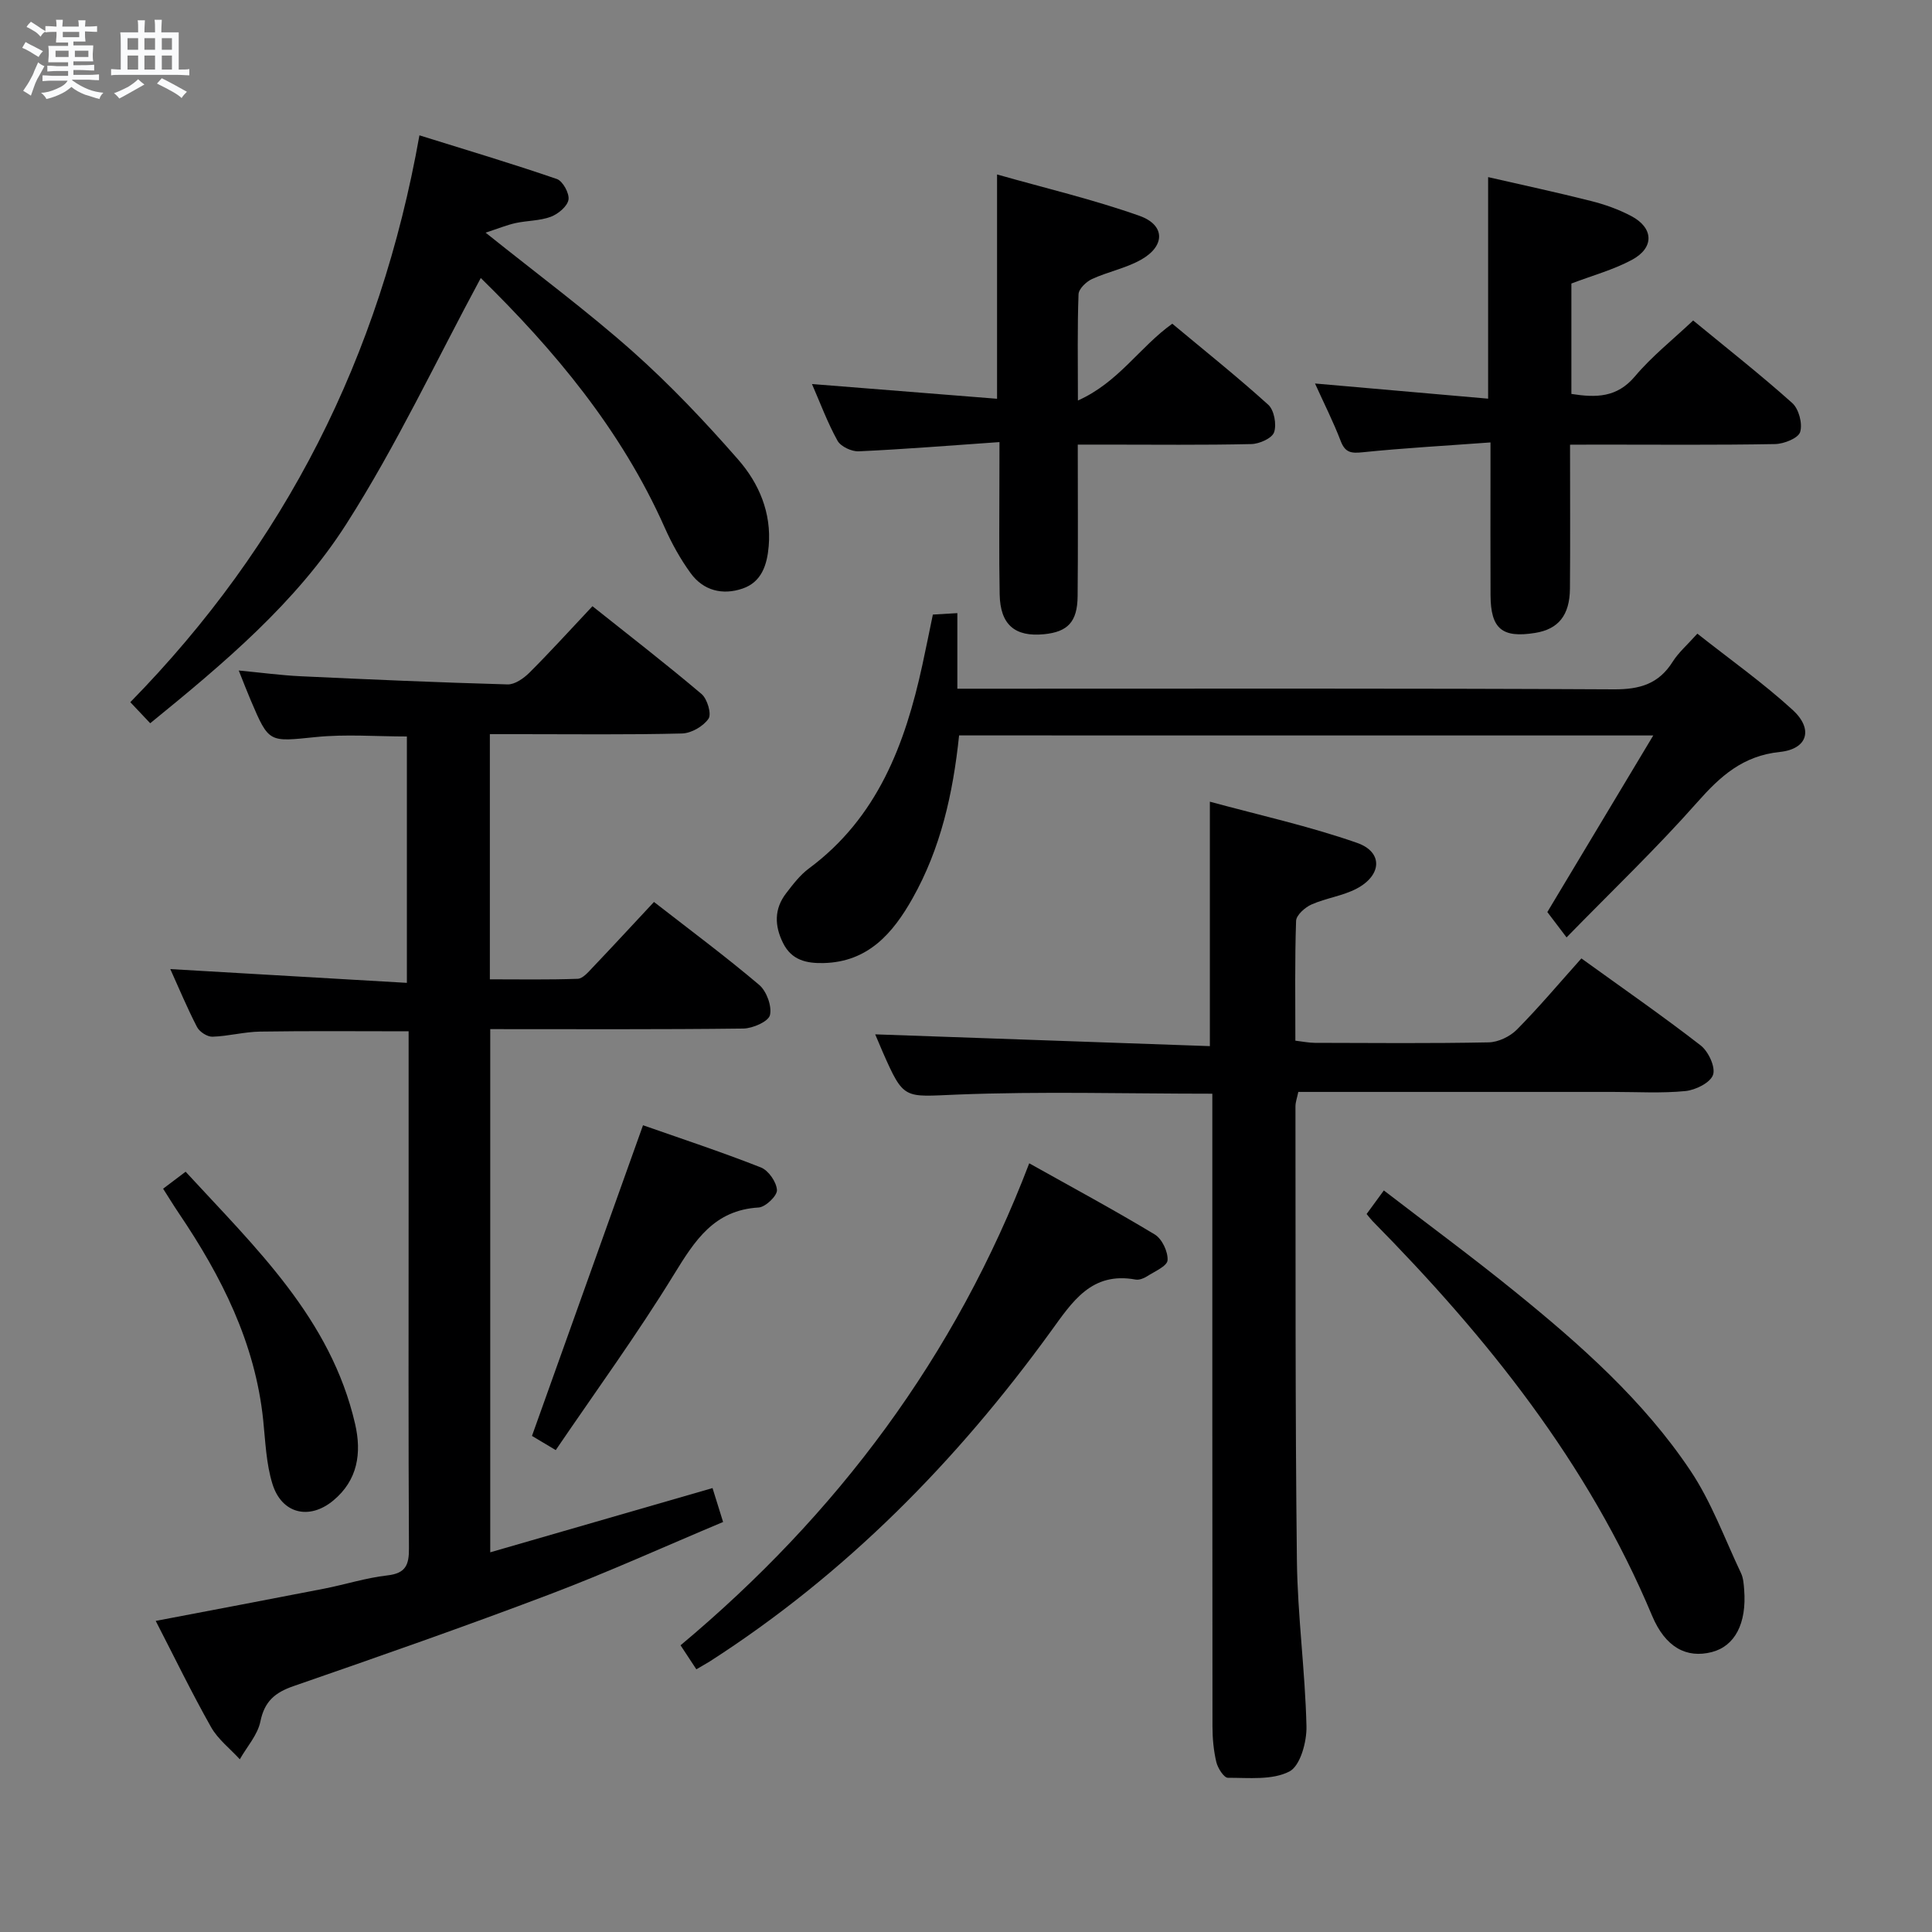 <svg enable-background="new 0 0 400 400" viewBox="0 0 400 400" xmlns="http://www.w3.org/2000/svg"><rect x="0" y="0" width="400" height="400" fill="#808080" stroke="none"/><path d="m6.8 9.5c.6.3 1.3.7 2.1 1.1-.4.4-.7.8-.9 1.2-.7-.4-1.3-.8-1.8-1.1s-1.1-.6-1.6-.8c.2-.4.5-.8.7-1.2.4.2.8.5 1.5.8zm.9 6.9c-.3.6-.5 1.1-.7 1.7s-.4 1.1-.6 1.7c-.6-.4-1.1-.7-1.6-1 .7-1 1.2-1.8 1.5-2.4.3-.5.6-1.1.8-1.7.3-.6.5-1.2.8-1.8.3.3.8.6 1.3.8-.7 1.3-1.2 2.2-1.5 2.7zm.1-11c.4.3 1 .7 1.7 1.1-.5.2-.8.6-1.1 1.1-.5-.6-1-1-1.4-1.2s-.9-.6-1.5-.8c.2-.4.5-.7.9-1.1.5.3.9.6 1.4.9zm10.5 13.1c1 .4 2 .6 3.1.7-.4.4-.7.8-.8 1.3-.9-.2-1.9-.6-3-.9-1-.4-2-.9-2.8-1.6-.5.4-1.1.9-1.9 1.3s-1.9.9-3.3 1.2c-.1-.3-.5-.8-1.1-1.3 1 0 2.1-.3 3.2-.8 1.2-.5 1.9-1 2.3-1.7h-3.2c-.4 0-1 0-2 .1v-1.2c1 0 1.7.1 2 .1h3.3v-1h-2.3c-.2 0-.9 0-2 .1v-1.2c1.2 0 1.9.1 2 .1h2.3v-.8h-4.1c0-.7.1-1.2.1-1.6 0-.5 0-1.1-.1-1.8h4.1v-.7h-2.5c0-.6.1-1.1.1-1.6v-.6h-.5c-.4 0-1 0-1.8.1v-1.3c1.2 0 1.9.1 2.1.1h.2c0-.3 0-.8-.1-1.4h1.4c0 .6-.1 1-.1 1.4h3.4c0-.4 0-.8-.1-1.3h1.5c0 .4-.1.9-.1 1.3.7 0 1.5 0 2.5-.1v1.2c-1 0-1.8-.1-2.5-.1v.6c0 .3 0 .8.1 1.5h-2.5v.8h4.1c0 .7-.1 1.3-.1 1.8s0 1 .1 1.5h-4.1v.8h1.4c.8 0 1.8 0 2.9-.1v1.2c-1 0-1.9-.1-2.8-.1h-1.5v1h3.2c.3 0 1 0 2.1-.1v1.2c-1.1 0-1.8-.1-2.1-.1h-3.4l-.1.1c1.4 1 2.4 1.5 3.4 1.9zm-4.1-6.7v-1.3h-2.7v1.3zm2.2-4.1v-1.1h-3.4v1.1zm1.9 4.1v-1.3h-2.8v1.3z" fill="#fafbfc"/><path d="m37 6.7v2.3 5.4c1 0 1.8 0 2.2-.1v1.3c-.6 0-1.5-.1-2.5-.1h-11.9c-.7 0-1.3 0-1.8.1v-1.3c.5 0 1.1.1 2 .1v-5.2c0-1 0-1.8-.1-2.5h3.7c0-1.3 0-2.1-.1-2.5h1.5c0 .4-.1 1.3-.1 2.5h2.2c0-1.2 0-2.1-.1-2.6h1.5c0 .4-.1 1.3-.1 2.6zm-12.3 13.7c-.3-.4-.7-.8-1.1-1.1 1.1-.4 2.1-.9 2.9-1.3.8-.5 1.5-1 2.1-1.6.4.4.9.8 1.3 1.1-2.5 1.4-4.2 2.4-5.2 2.9zm3.9-10.1v-2.4h-2.2v2.4zm0 4.1v-2.9h-2.2v2.9zm3.5-4.1v-2.4h-2.2v2.4zm0 4.1v-2.9h-2.2v2.9zm.4 2.9 1-1.1c.6.3 1.4.7 2.5 1.3s2 1.1 2.7 1.5c-.4.4-.8.8-1.1 1.3-.8-.8-2.5-1.7-5.1-3zm3.1-7v-2.4h-2.1v2.4zm0 4.1v-2.9h-2.1v2.9z" fill="#fafbfc"/><g fill="#000001"><path d="m101.5 321.39c15.47-4.47 30.55-8.83 46.02-13.3.66 2.1 1.28 4.1 2.19 7.02-12.13 5.09-23.91 10.44-35.98 15.01-17.54 6.65-35.26 12.84-52.98 18.98-3.84 1.33-5.99 3.16-6.84 7.32-.57 2.78-2.79 5.23-4.26 7.82-2.02-2.21-4.54-4.14-5.97-6.69-3.99-7.07-7.54-14.39-11.44-21.96 11.89-2.27 23.37-4.43 34.84-6.67 4.39-.86 8.71-2.25 13.13-2.75 3.76-.43 4.48-2.14 4.46-5.56-.13-23.16-.07-46.32-.07-69.48 0-12.47 0-24.93 0-37.61-10.58 0-20.66-.1-30.74.06-3.3.05-6.58.96-9.88 1.06-1.07.03-2.68-1.01-3.19-2.01-2.05-3.96-3.77-8.1-5.53-11.99 16.26.95 32.41 1.88 48.98 2.85 0-17.7 0-34.28 0-51.01-6.36 0-12.67-.51-18.86.12-9.7.98-9.67 1.3-13.44-7.55-.77-1.8-1.47-3.63-2.51-6.23 4.73.45 8.77 1 12.82 1.19 14.28.67 28.56 1.29 42.84 1.69 1.5.04 3.33-1.25 4.51-2.42 4.35-4.34 8.48-8.9 13.06-13.77 7.66 6.1 15.27 11.98 22.59 18.18 1.19 1.01 2.11 4.14 1.44 5.11-1.08 1.58-3.56 3.01-5.49 3.06-11.16.28-22.32.14-33.49.14-1.98 0-3.96 0-6.29 0v50.76c6.01 0 12.11.11 18.19-.11 1.05-.04 2.18-1.38 3.06-2.31 4.24-4.45 8.4-8.97 12.73-13.6 7.45 5.8 14.8 11.26 21.78 17.17 1.53 1.3 2.67 4.41 2.23 6.26-.32 1.33-3.56 2.75-5.51 2.78-17.32.21-34.64.12-52.4.12z"/><path d="m327.41 198.43c8.6 6.21 16.81 11.9 24.69 18.01 1.6 1.24 3.11 4.47 2.57 6.08-.54 1.63-3.61 3.16-5.71 3.37-4.95.49-9.98.18-14.98.18-21.66 0-43.31 0-65.18 0-.23 1.15-.59 2.08-.59 3.01.05 31.33-.07 62.66.3 93.99.13 11.45 1.71 22.88 1.98 34.33.08 3.23-1.28 8.21-3.54 9.37-3.55 1.83-8.42 1.29-12.73 1.3-.82 0-2.09-1.99-2.39-3.24-.57-2.4-.8-4.93-.8-7.4-.04-41.83-.03-83.67-.03-125.5 0-1.79 0-3.57 0-5.49-17.95 0-35.42-.51-52.83.18-11.03.44-11 1.23-15.43-8.85-.59-1.35-1.16-2.72-1.54-3.62 23.08.81 46.15 1.62 69.29 2.44 0-17.21 0-33.26 0-50.61 10.29 2.8 20.59 5.07 30.48 8.53 5.41 1.89 5.16 6.71-.11 9.48-2.88 1.51-6.32 1.94-9.32 3.27-1.35.6-3.16 2.2-3.2 3.4-.28 8.14-.15 16.29-.15 24.8 1.52.18 2.77.44 4.03.45 12 .03 24 .14 36-.1 1.99-.04 4.42-1.21 5.84-2.65 4.55-4.59 8.73-9.57 13.35-14.73z"/><path d="m198.57 152.26c-1.27 12.15-3.84 23.45-9.64 33.74-4.06 7.21-9.19 13.17-18.41 13.39-3.51.08-6.61-.56-8.39-4.13-1.8-3.61-1.86-7.08.63-10.32 1.41-1.84 2.88-3.77 4.71-5.13 14.2-10.52 19.92-25.7 23.49-42.11.74-3.4 1.42-6.81 2.18-10.46 1.47-.09 2.93-.18 5.07-.3v15.65h6.44c43.16 0 86.33-.1 129.49.13 5.34.03 9.27-1.11 12.16-5.7 1.22-1.94 3.04-3.5 5.12-5.83 6.67 5.28 13.56 10.15 19.74 15.8 4.31 3.95 3.11 8.09-2.64 8.69-7.68.8-12.32 4.99-17.12 10.42-8.37 9.47-17.54 18.23-27.06 27.98-1.61-2.12-2.78-3.66-3.98-5.25 7.08-11.8 14.28-23.79 21.93-36.56-48.68-.01-95.95-.01-143.72-.01z"/><path d="m100.54 48.17c10.86 8.7 21.01 16.22 30.42 24.57 7.79 6.93 15.02 14.57 21.89 22.43 4.29 4.91 6.9 11 6.3 17.92-.33 3.84-1.45 7.42-5.42 8.77-4.13 1.41-8.1.43-10.73-3.18-2.13-2.92-3.92-6.16-5.39-9.47-9.01-20.28-22.95-36.84-38.07-51.65-9.22 17.09-17.45 34.67-27.81 50.89-10.42 16.33-25.37 28.87-40.63 41.29-1.44-1.52-2.66-2.81-4.12-4.36 32-32.67 51.7-71.45 59.86-117.36 9.69 3.02 19.14 5.84 28.45 9.04 1.23.42 2.63 2.99 2.41 4.29-.24 1.38-2.14 2.96-3.66 3.53-2.29.85-4.9.78-7.33 1.31-1.82.41-3.57 1.13-6.17 1.98z"/><path d="m325.06 92.07c0 10.5.06 20.15-.02 29.8-.05 5.54-2.41 8.4-7.21 9.17-6.84 1.1-9.19-.85-9.23-7.79-.04-8.49-.01-16.99-.01-25.48 0-1.78 0-3.56 0-6.17-9.34.69-17.94 1.16-26.5 2.04-2.4.25-3.6.05-4.52-2.35-1.53-4-3.48-7.83-5.31-11.89 12.08 1.06 23.75 2.08 35.84 3.14 0-15.6 0-30.31 0-45.87 7.01 1.61 14.18 3.14 21.29 4.94 2.87.72 5.73 1.74 8.34 3.12 4.65 2.45 4.82 6.55.16 9.06-3.89 2.09-8.26 3.27-12.55 4.91v22.86c5.12.8 9.43.78 13.15-3.63 3.5-4.16 7.85-7.6 12.06-11.58 7.02 5.78 13.95 11.22 20.51 17.09 1.37 1.22 2.18 4.29 1.64 6.01-.4 1.28-3.36 2.46-5.2 2.49-12.15.22-24.31.11-36.47.11-1.81.02-3.61.02-5.97.02z"/><path d="m206.93 91.53c-10.26.71-19.69 1.48-29.13 1.91-1.47.07-3.72-.98-4.4-2.19-2.08-3.75-3.58-7.82-5.29-11.74 12.82 1.02 25.47 2.03 38.32 3.05 0-15.81 0-30.53 0-46.44 9.96 2.83 19.9 5.17 29.47 8.56 5.4 1.91 5.37 6.27.32 9.1-3.13 1.76-6.84 2.48-10.13 3.99-1.2.55-2.75 2.04-2.79 3.15-.26 6.81-.13 13.63-.13 22 8.44-3.77 12.73-11.03 19.54-15.9 6.54 5.46 13.39 10.92 19.87 16.78 1.22 1.11 1.76 4.07 1.21 5.69-.43 1.25-3.05 2.42-4.72 2.45-9.99.23-19.99.11-29.99.11-1.78 0-3.57 0-5.94 0 0 10.83.07 21.11-.03 31.39-.05 5.31-2.04 7.39-6.97 7.87-6.03.59-9.05-1.98-9.17-8.24-.16-8.33-.04-16.66-.05-24.99.01-1.78.01-3.57.01-6.55z"/><path d="m144.17 345.61c-1.09-1.65-2.06-3.14-3.27-4.97 32.35-27.06 56.91-59.73 72.19-99.79 8.88 4.97 17.56 9.65 26 14.74 1.5.91 2.76 3.58 2.64 5.34-.08 1.2-2.68 2.31-4.25 3.32-.67.43-1.63.8-2.36.67-9.15-1.68-13.09 4.57-17.6 10.79-19.49 26.87-42.48 50.22-70.55 68.26-.82.51-1.66.97-2.8 1.64z"/><path d="m282.94 251.35c1.16-1.58 2.12-2.91 3.57-4.88 9.2 7.08 18.39 13.84 27.23 21.02 13.47 10.92 26.49 22.44 36.21 36.94 4.37 6.51 7.12 14.13 10.51 21.28.48 1.01.56 2.26.65 3.41.55 7-1.92 11.7-6.72 12.93-5.19 1.32-9.58-.94-12.35-7.55-13.22-31.56-34.14-57.62-57.88-81.7-.35-.36-.64-.76-1.22-1.45z"/><path d="m115.06 300.23c-2.53-1.51-4.21-2.52-4.92-2.94 7.7-21.56 15.26-42.69 22.99-64.32 7.72 2.71 16.16 5.49 24.41 8.74 1.57.62 3.23 3.02 3.32 4.68.07 1.18-2.37 3.52-3.79 3.61-9.23.54-13.2 6.82-17.52 13.84-7.61 12.4-16.2 24.2-24.49 36.39z"/><path d="m33.77 246.11c1.62-1.22 2.91-2.2 4.66-3.52 14.46 15.73 30.06 30.38 35.09 52.22 1.39 6.03.55 11.65-4.51 15.85-4.97 4.13-10.7 2.76-12.61-3.45-1.3-4.2-1.45-8.78-1.91-13.21-1.66-15.99-8.65-29.77-17.47-42.82-1.02-1.51-1.97-3.07-3.25-5.07z"/></g></svg>